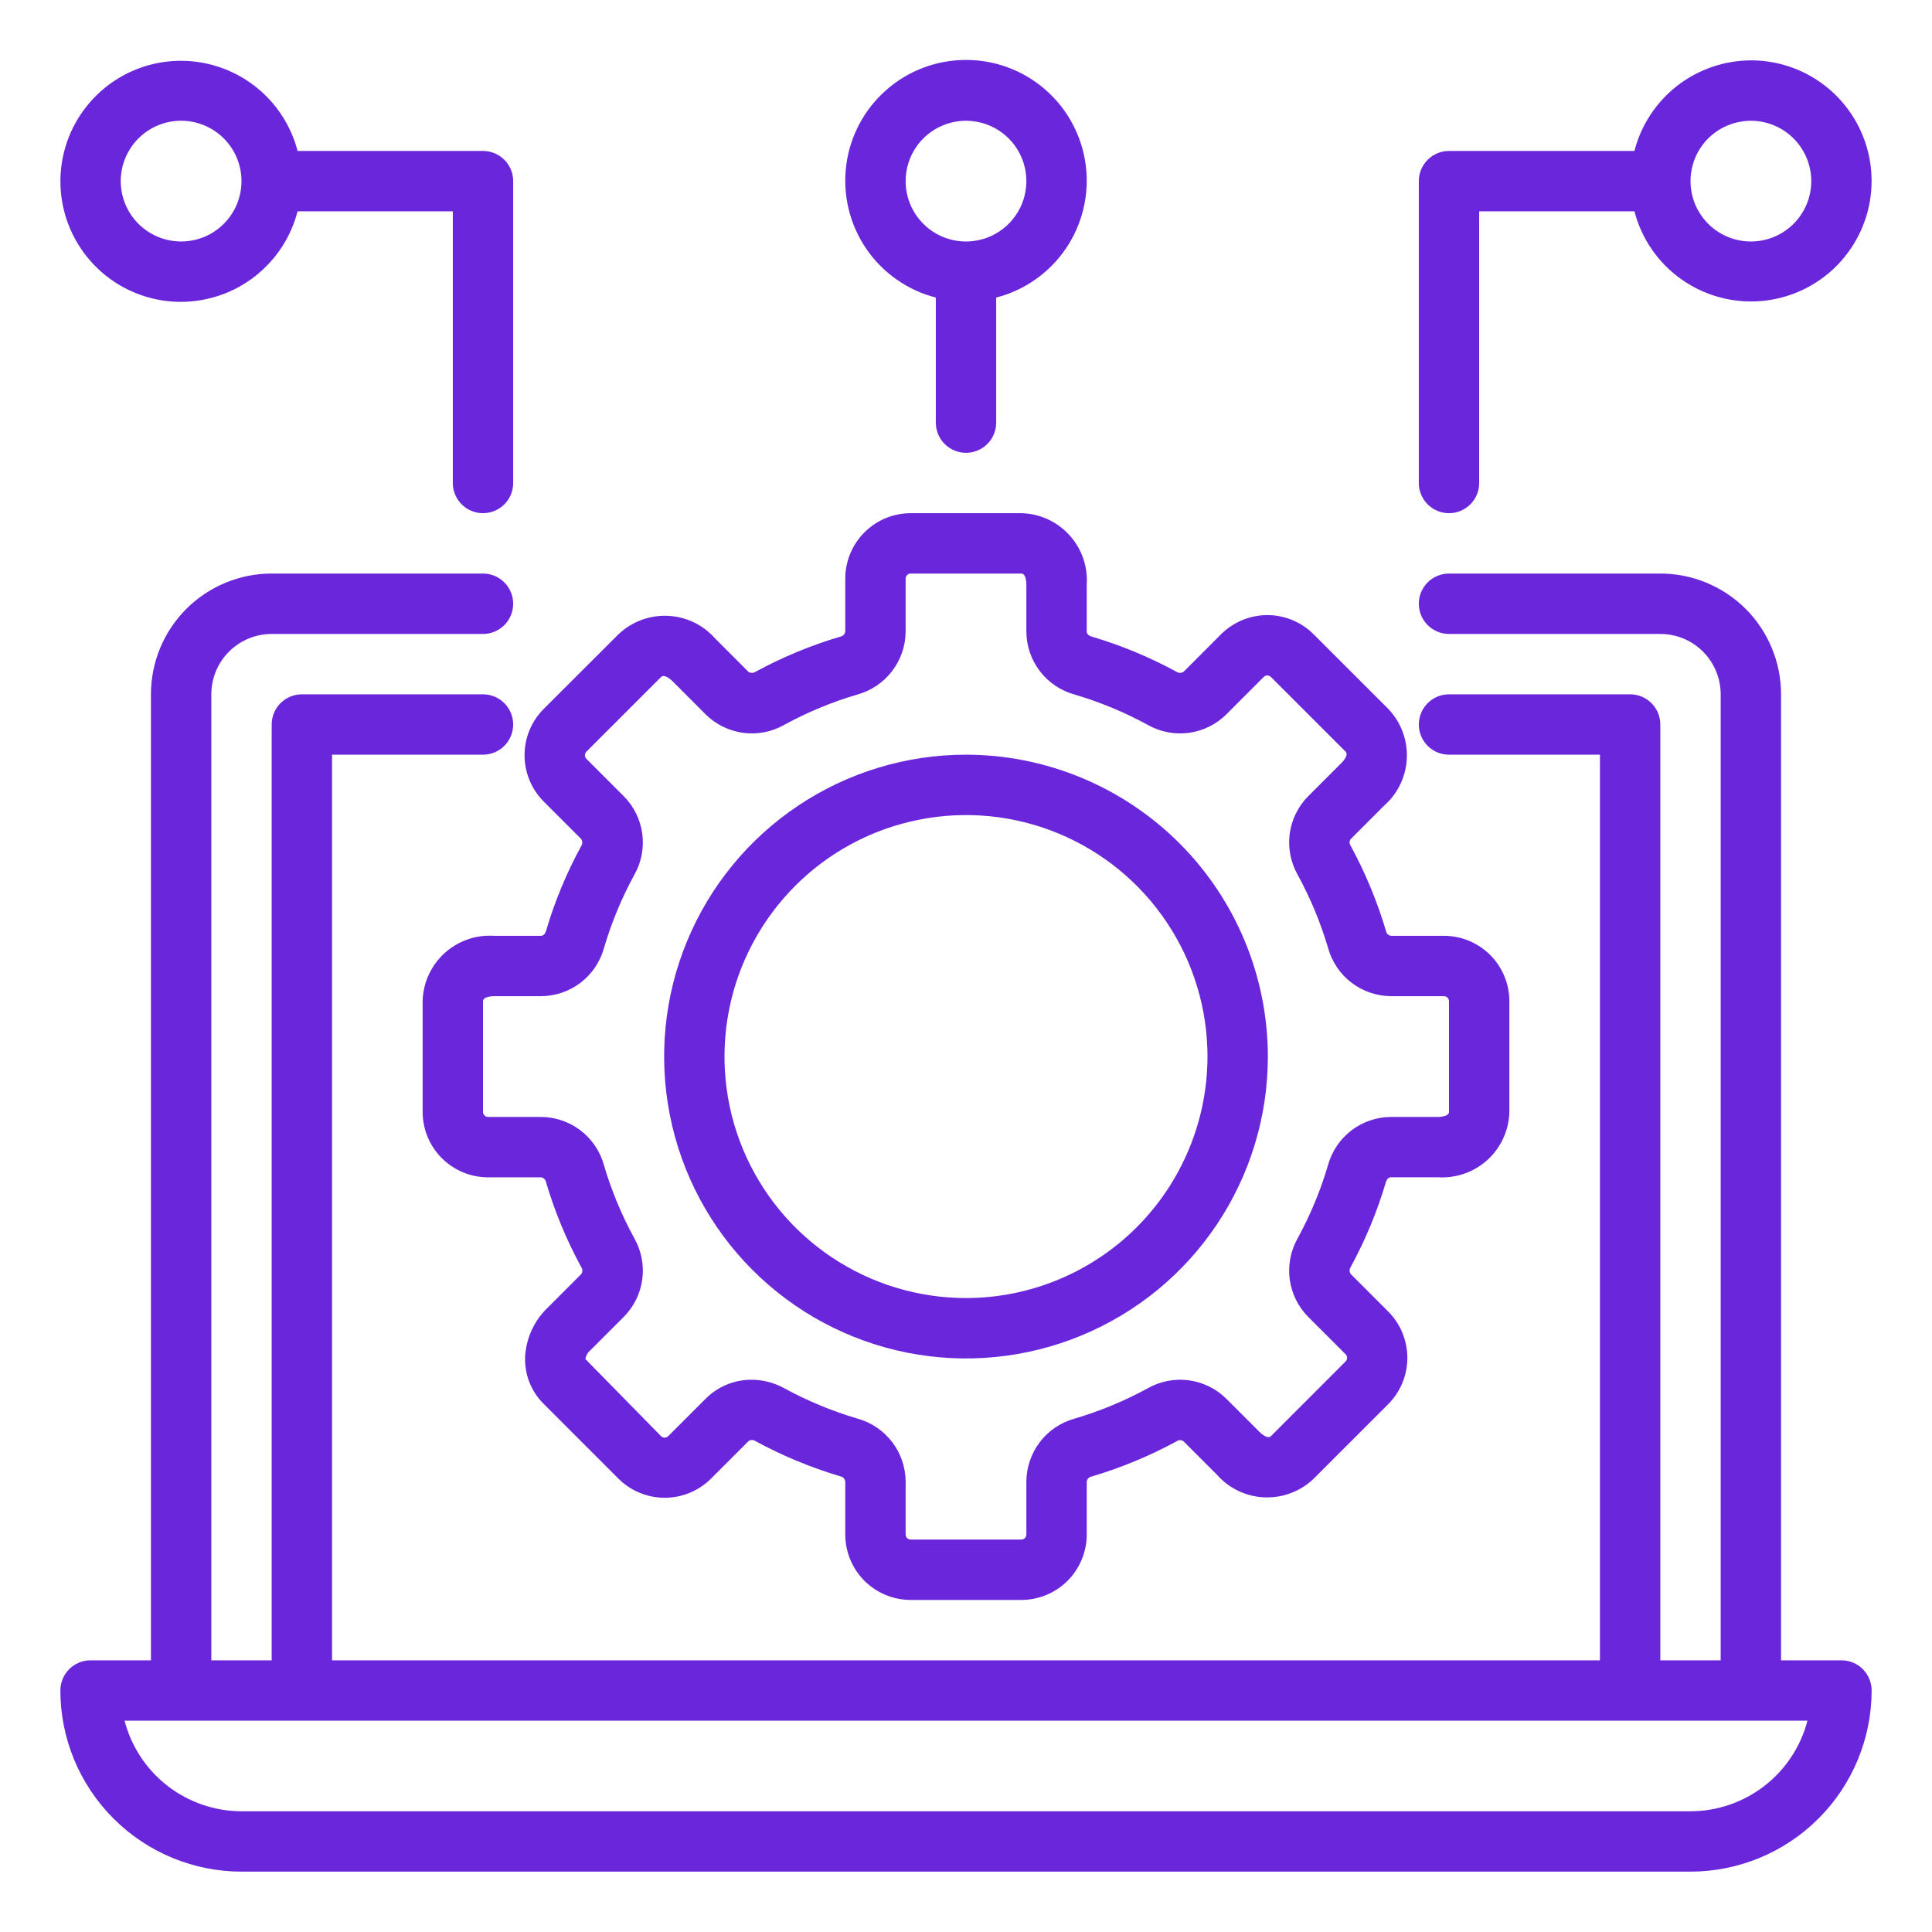 <svg width="45" height="45" viewBox="0 0 45 45" fill="none" xmlns="http://www.w3.org/2000/svg">
<path d="M42.891 38.672H41.484V16.172C41.484 15.426 41.188 14.711 40.661 14.183C40.133 13.656 39.418 13.359 38.672 13.359H33.75C33.563 13.359 33.385 13.434 33.253 13.565C33.121 13.697 33.047 13.876 33.047 14.062C33.047 14.249 33.121 14.428 33.253 14.56C33.385 14.691 33.563 14.766 33.75 14.766H38.672C39.045 14.766 39.403 14.914 39.666 15.178C39.93 15.441 40.078 15.799 40.078 16.172V38.672H38.672V16.875C38.672 16.689 38.598 16.51 38.466 16.378C38.334 16.246 38.155 16.172 37.969 16.172H33.75C33.563 16.172 33.385 16.246 33.253 16.378C33.121 16.51 33.047 16.689 33.047 16.875C33.047 17.061 33.121 17.24 33.253 17.372C33.385 17.504 33.563 17.578 33.75 17.578H37.266V38.672H7.734V17.578H11.25C11.437 17.578 11.615 17.504 11.747 17.372C11.879 17.24 11.953 17.061 11.953 16.875C11.953 16.689 11.879 16.51 11.747 16.378C11.615 16.246 11.437 16.172 11.25 16.172H7.031C6.845 16.172 6.666 16.246 6.534 16.378C6.402 16.51 6.328 16.689 6.328 16.875V38.672H4.922V16.172C4.922 15.799 5.07 15.441 5.334 15.178C5.597 14.914 5.955 14.766 6.328 14.766H11.25C11.437 14.766 11.615 14.691 11.747 14.56C11.879 14.428 11.953 14.249 11.953 14.062C11.953 13.876 11.879 13.697 11.747 13.565C11.615 13.434 11.437 13.359 11.25 13.359H6.328C5.582 13.359 4.867 13.656 4.339 14.183C3.812 14.711 3.516 15.426 3.516 16.172V38.672H2.109C1.923 38.672 1.744 38.746 1.612 38.878C1.48 39.01 1.406 39.188 1.406 39.375C1.407 40.493 1.852 41.566 2.643 42.357C3.434 43.148 4.506 43.593 5.625 43.594H39.375C40.493 43.593 41.566 43.148 42.357 42.357C43.148 41.566 43.593 40.493 43.594 39.375C43.594 39.188 43.52 39.01 43.388 38.878C43.256 38.746 43.077 38.672 42.891 38.672ZM39.375 42.188H5.625C5.002 42.187 4.396 41.979 3.903 41.597C3.41 41.216 3.058 40.681 2.901 40.078H42.099C41.942 40.681 41.59 41.216 41.097 41.597C40.604 41.979 39.998 42.187 39.375 42.188Z" fill="#6A26DA"/>
<path d="M32.238 18.766C32.396 18.627 32.525 18.458 32.616 18.267C32.707 18.077 32.758 17.871 32.768 17.66C32.777 17.45 32.743 17.239 32.669 17.042C32.595 16.845 32.482 16.665 32.336 16.512L30.596 14.773C30.31 14.488 29.923 14.327 29.519 14.327C29.115 14.327 28.727 14.488 28.441 14.773L27.57 15.645C27.547 15.662 27.519 15.671 27.49 15.672C27.462 15.673 27.433 15.666 27.409 15.65C26.778 15.306 26.112 15.03 25.422 14.826C25.372 14.811 25.312 14.773 25.312 14.711V13.616C25.326 13.406 25.297 13.195 25.227 12.996C25.157 12.798 25.047 12.615 24.905 12.46C24.763 12.305 24.59 12.18 24.399 12.092C24.207 12.005 23.999 11.958 23.789 11.953H21.211C20.807 11.954 20.42 12.114 20.134 12.4C19.849 12.685 19.688 13.073 19.688 13.477V14.709C19.684 14.738 19.672 14.765 19.652 14.786C19.632 14.807 19.606 14.821 19.578 14.827C18.888 15.03 18.222 15.307 17.59 15.651C17.566 15.666 17.538 15.674 17.51 15.673C17.482 15.672 17.455 15.663 17.432 15.647L16.658 14.873C16.519 14.715 16.35 14.586 16.16 14.495C15.969 14.404 15.763 14.353 15.552 14.344C15.342 14.334 15.132 14.368 14.934 14.442C14.737 14.516 14.557 14.629 14.404 14.775L12.663 16.513C12.378 16.799 12.218 17.186 12.218 17.59C12.218 17.994 12.378 18.382 12.663 18.668L13.535 19.54C13.552 19.563 13.562 19.59 13.563 19.619C13.564 19.648 13.556 19.676 13.541 19.7C13.196 20.331 12.92 20.997 12.717 21.687C12.702 21.738 12.663 21.797 12.601 21.797H11.507C11.296 21.783 11.086 21.812 10.887 21.883C10.688 21.953 10.506 22.062 10.35 22.204C10.195 22.347 10.07 22.519 9.983 22.711C9.896 22.902 9.849 23.11 9.844 23.32V25.898C9.844 26.302 10.005 26.689 10.29 26.975C10.576 27.261 10.963 27.422 11.367 27.422H12.6C12.629 27.425 12.655 27.438 12.677 27.458C12.698 27.477 12.712 27.503 12.717 27.532C12.921 28.221 13.197 28.888 13.541 29.519C13.558 29.543 13.566 29.571 13.565 29.599C13.564 29.628 13.555 29.655 13.537 29.677L12.764 30.451C12.452 30.746 12.263 31.148 12.232 31.576C12.22 31.784 12.252 31.991 12.327 32.185C12.402 32.379 12.517 32.555 12.665 32.701L14.405 34.441C14.691 34.726 15.079 34.886 15.482 34.886C15.886 34.886 16.274 34.726 16.56 34.441L17.432 33.569C17.454 33.551 17.482 33.541 17.511 33.54C17.54 33.539 17.568 33.547 17.592 33.564C18.224 33.908 18.89 34.184 19.579 34.388C19.608 34.394 19.634 34.409 19.654 34.431C19.673 34.453 19.685 34.48 19.688 34.509V35.742C19.688 36.146 19.849 36.533 20.134 36.819C20.42 37.105 20.807 37.265 21.211 37.266H23.789C24.193 37.265 24.58 37.105 24.866 36.819C25.151 36.533 25.312 36.146 25.312 35.742V34.509C25.316 34.481 25.328 34.454 25.348 34.433C25.368 34.412 25.394 34.397 25.422 34.392C26.112 34.188 26.778 33.912 27.41 33.568C27.433 33.552 27.461 33.544 27.49 33.544C27.518 33.545 27.546 33.555 27.568 33.572L28.342 34.346C28.481 34.504 28.65 34.633 28.84 34.724C29.03 34.815 29.237 34.867 29.448 34.876C29.658 34.885 29.869 34.852 30.066 34.777C30.263 34.703 30.443 34.59 30.596 34.444L32.335 32.705C32.62 32.418 32.78 32.031 32.78 31.627C32.78 31.223 32.62 30.835 32.335 30.549L31.463 29.677C31.446 29.654 31.436 29.627 31.435 29.598C31.434 29.57 31.442 29.541 31.457 29.517C31.801 28.886 32.078 28.22 32.281 27.53C32.296 27.48 32.335 27.421 32.397 27.421H33.492C33.702 27.434 33.913 27.405 34.112 27.335C34.31 27.266 34.493 27.156 34.649 27.014C34.804 26.872 34.929 26.7 35.016 26.508C35.104 26.316 35.151 26.109 35.156 25.898V23.32C35.156 22.917 34.995 22.529 34.71 22.244C34.424 21.958 34.037 21.797 33.633 21.797H32.4C32.371 21.793 32.344 21.781 32.323 21.761C32.302 21.741 32.288 21.715 32.283 21.687C32.079 20.997 31.803 20.331 31.459 19.7C31.442 19.676 31.434 19.648 31.435 19.62C31.436 19.591 31.445 19.564 31.463 19.541L32.238 18.766ZM32.4 23.203H33.633C33.648 23.203 33.663 23.206 33.678 23.212C33.692 23.218 33.705 23.227 33.716 23.238C33.727 23.248 33.735 23.261 33.741 23.276C33.747 23.29 33.75 23.305 33.75 23.32V25.898C33.75 26.012 33.519 26.016 33.493 26.016H32.398C32.065 26.017 31.742 26.127 31.478 26.329C31.214 26.531 31.022 26.814 30.933 27.134C30.759 27.728 30.521 28.301 30.224 28.844C30.061 29.134 29.996 29.47 30.04 29.799C30.085 30.13 30.235 30.436 30.47 30.672L31.342 31.544C31.364 31.566 31.376 31.596 31.376 31.627C31.376 31.658 31.364 31.688 31.342 31.71L29.602 33.451C29.52 33.531 29.355 33.372 29.337 33.353L28.563 32.579C28.327 32.345 28.02 32.194 27.69 32.15C27.36 32.106 27.025 32.171 26.735 32.335C26.192 32.632 25.618 32.869 25.024 33.044C24.704 33.133 24.421 33.325 24.22 33.589C24.018 33.854 23.908 34.177 23.906 34.509V35.742C23.906 35.773 23.894 35.803 23.872 35.825C23.85 35.847 23.82 35.859 23.789 35.859H21.211C21.18 35.859 21.15 35.847 21.128 35.825C21.106 35.803 21.094 35.773 21.094 35.742V34.509C21.092 34.176 20.982 33.853 20.78 33.588C20.578 33.324 20.296 33.132 19.975 33.043C19.381 32.868 18.808 32.63 18.265 32.334C18.032 32.205 17.77 32.137 17.504 32.137C17.306 32.137 17.109 32.175 16.926 32.251C16.742 32.327 16.576 32.439 16.436 32.579L15.564 33.451C15.542 33.473 15.512 33.485 15.481 33.485C15.449 33.485 15.419 33.473 15.397 33.451L13.635 31.655C13.648 31.573 13.692 31.497 13.757 31.445L14.53 30.671C14.765 30.435 14.915 30.128 14.96 29.798C15.004 29.468 14.939 29.133 14.775 28.843C14.478 28.3 14.24 27.726 14.065 27.132C13.976 26.812 13.784 26.53 13.52 26.328C13.255 26.127 12.932 26.017 12.6 26.016H11.367C11.336 26.016 11.306 26.003 11.284 25.981C11.262 25.959 11.25 25.929 11.25 25.898V23.32C11.25 23.207 11.481 23.203 11.507 23.203H12.602C12.935 23.201 13.258 23.091 13.522 22.89C13.786 22.688 13.978 22.405 14.067 22.084C14.241 21.491 14.479 20.918 14.775 20.375C14.939 20.085 15.004 19.749 14.96 19.419C14.915 19.089 14.764 18.783 14.53 18.546L13.658 17.675C13.636 17.653 13.624 17.623 13.624 17.591C13.624 17.56 13.636 17.53 13.658 17.508L15.398 15.768C15.481 15.688 15.645 15.848 15.664 15.866L16.437 16.64C16.673 16.874 16.98 17.025 17.31 17.069C17.64 17.113 17.975 17.049 18.265 16.884C18.808 16.587 19.382 16.349 19.976 16.175C20.296 16.085 20.579 15.894 20.78 15.629C20.982 15.365 21.092 15.042 21.094 14.709V13.477C21.094 13.461 21.097 13.446 21.103 13.432C21.109 13.418 21.117 13.405 21.128 13.394C21.139 13.383 21.152 13.374 21.166 13.368C21.18 13.362 21.196 13.359 21.211 13.359H23.789C23.903 13.359 23.906 13.59 23.906 13.616V14.711C23.908 15.044 24.018 15.367 24.22 15.631C24.422 15.896 24.704 16.087 25.025 16.176C25.619 16.351 26.192 16.588 26.735 16.885C27.025 17.049 27.36 17.113 27.69 17.069C28.02 17.025 28.327 16.874 28.563 16.64L29.434 15.768C29.457 15.746 29.487 15.733 29.518 15.733C29.549 15.733 29.579 15.746 29.602 15.768L31.342 17.508C31.423 17.589 31.262 17.755 31.243 17.773L30.47 18.546C30.235 18.783 30.085 19.089 30.04 19.419C29.996 19.749 30.061 20.085 30.225 20.375C30.522 20.918 30.76 21.491 30.935 22.085C31.024 22.405 31.216 22.688 31.48 22.89C31.744 23.091 32.067 23.201 32.4 23.203Z" fill="#6A26DA"/>
<path d="M22.5 17.578C21.109 17.578 19.75 17.991 18.594 18.763C17.437 19.536 16.536 20.634 16.004 21.919C15.472 23.203 15.333 24.617 15.604 25.981C15.875 27.345 16.545 28.598 17.528 29.581C18.512 30.565 19.764 31.234 21.128 31.506C22.492 31.777 23.906 31.638 25.191 31.105C26.476 30.573 27.574 29.672 28.346 28.516C29.119 27.359 29.531 26 29.531 24.609C29.529 22.745 28.788 20.958 27.47 19.64C26.151 18.322 24.364 17.58 22.5 17.578ZM22.5 30.234C21.387 30.234 20.3 29.904 19.375 29.286C18.45 28.668 17.729 27.79 17.303 26.762C16.877 25.734 16.766 24.603 16.983 23.512C17.2 22.421 17.736 21.419 18.523 20.632C19.309 19.845 20.311 19.309 21.403 19.093C22.494 18.875 23.625 18.987 24.653 19.413C25.68 19.838 26.559 20.559 27.177 21.484C27.795 22.409 28.125 23.497 28.125 24.609C28.123 26.101 27.53 27.53 26.476 28.585C25.421 29.64 23.991 30.233 22.5 30.234Z" fill="#6A26DA"/>
<path d="M4.219 7.031C4.84 7.029 5.444 6.821 5.935 6.439C6.425 6.057 6.776 5.524 6.931 4.922H10.547V11.25C10.547 11.437 10.621 11.615 10.753 11.747C10.885 11.879 11.063 11.953 11.25 11.953C11.437 11.953 11.615 11.879 11.747 11.747C11.879 11.615 11.953 11.437 11.953 11.25V4.219C11.953 4.032 11.879 3.853 11.747 3.722C11.615 3.59 11.437 3.516 11.25 3.516H6.931C6.799 3.008 6.527 2.547 6.146 2.186C5.765 1.825 5.29 1.578 4.775 1.473C4.261 1.368 3.727 1.409 3.235 1.592C2.743 1.775 2.312 2.093 1.992 2.509C1.671 2.924 1.473 3.421 1.421 3.944C1.369 4.466 1.464 4.993 1.696 5.464C1.928 5.935 2.287 6.331 2.733 6.609C3.179 6.886 3.694 7.032 4.219 7.031ZM4.219 2.812C4.497 2.812 4.769 2.895 5 3.049C5.231 3.204 5.412 3.424 5.518 3.681C5.624 3.938 5.652 4.22 5.598 4.493C5.544 4.766 5.41 5.016 5.213 5.213C5.016 5.41 4.766 5.544 4.493 5.598C4.22 5.652 3.938 5.624 3.681 5.518C3.424 5.412 3.204 5.231 3.049 5C2.895 4.769 2.812 4.497 2.812 4.219C2.812 3.846 2.961 3.488 3.224 3.224C3.488 2.961 3.846 2.812 4.219 2.812Z" fill="#6A26DA"/>
<path d="M22.5 10.547C22.686 10.547 22.865 10.473 22.997 10.341C23.129 10.209 23.203 10.03 23.203 9.844V6.931C23.866 6.76 24.444 6.353 24.828 5.787C25.212 5.22 25.376 4.533 25.29 3.854C25.204 3.175 24.873 2.55 24.359 2.098C23.846 1.645 23.185 1.396 22.5 1.396C21.816 1.396 21.154 1.645 20.641 2.098C20.127 2.55 19.796 3.175 19.71 3.854C19.624 4.533 19.788 5.22 20.172 5.787C20.556 6.353 21.134 6.76 21.797 6.931V9.844C21.797 10.03 21.871 10.209 22.003 10.341C22.135 10.473 22.314 10.547 22.5 10.547ZM21.094 4.219C21.094 3.941 21.176 3.669 21.331 3.437C21.485 3.206 21.705 3.026 21.962 2.92C22.219 2.813 22.502 2.785 22.774 2.84C23.047 2.894 23.298 3.028 23.494 3.224C23.691 3.421 23.825 3.672 23.879 3.944C23.933 4.217 23.906 4.5 23.799 4.757C23.693 5.014 23.512 5.233 23.281 5.388C23.05 5.543 22.778 5.625 22.5 5.625C22.127 5.625 21.769 5.477 21.506 5.213C21.242 4.949 21.094 4.592 21.094 4.219Z" fill="#6A26DA"/>
<path d="M40.781 1.406C40.16 1.409 39.556 1.617 39.065 1.998C38.575 2.38 38.224 2.914 38.069 3.516H33.75C33.563 3.516 33.385 3.59 33.253 3.722C33.121 3.853 33.047 4.032 33.047 4.219V11.25C33.047 11.437 33.121 11.615 33.253 11.747C33.385 11.879 33.563 11.953 33.75 11.953C33.937 11.953 34.115 11.879 34.247 11.747C34.379 11.615 34.453 11.437 34.453 11.25V4.922H38.069C38.201 5.43 38.473 5.891 38.854 6.252C39.235 6.613 39.71 6.86 40.225 6.965C40.739 7.07 41.273 7.028 41.765 6.845C42.257 6.662 42.688 6.345 43.008 5.929C43.329 5.513 43.527 5.016 43.579 4.494C43.631 3.971 43.536 3.445 43.304 2.974C43.072 2.503 42.713 2.106 42.267 1.829C41.821 1.552 41.306 1.405 40.781 1.406ZM40.781 5.625C40.503 5.625 40.231 5.543 40 5.388C39.769 5.233 39.589 5.014 39.482 4.757C39.376 4.5 39.348 4.217 39.402 3.944C39.456 3.672 39.59 3.421 39.787 3.224C39.983 3.028 40.234 2.894 40.507 2.84C40.78 2.785 41.062 2.813 41.319 2.92C41.576 3.026 41.796 3.206 41.95 3.437C42.105 3.669 42.188 3.941 42.188 4.219C42.188 4.592 42.039 4.949 41.776 5.213C41.512 5.477 41.154 5.625 40.781 5.625Z" fill="#6A26DA"/>
</svg>
